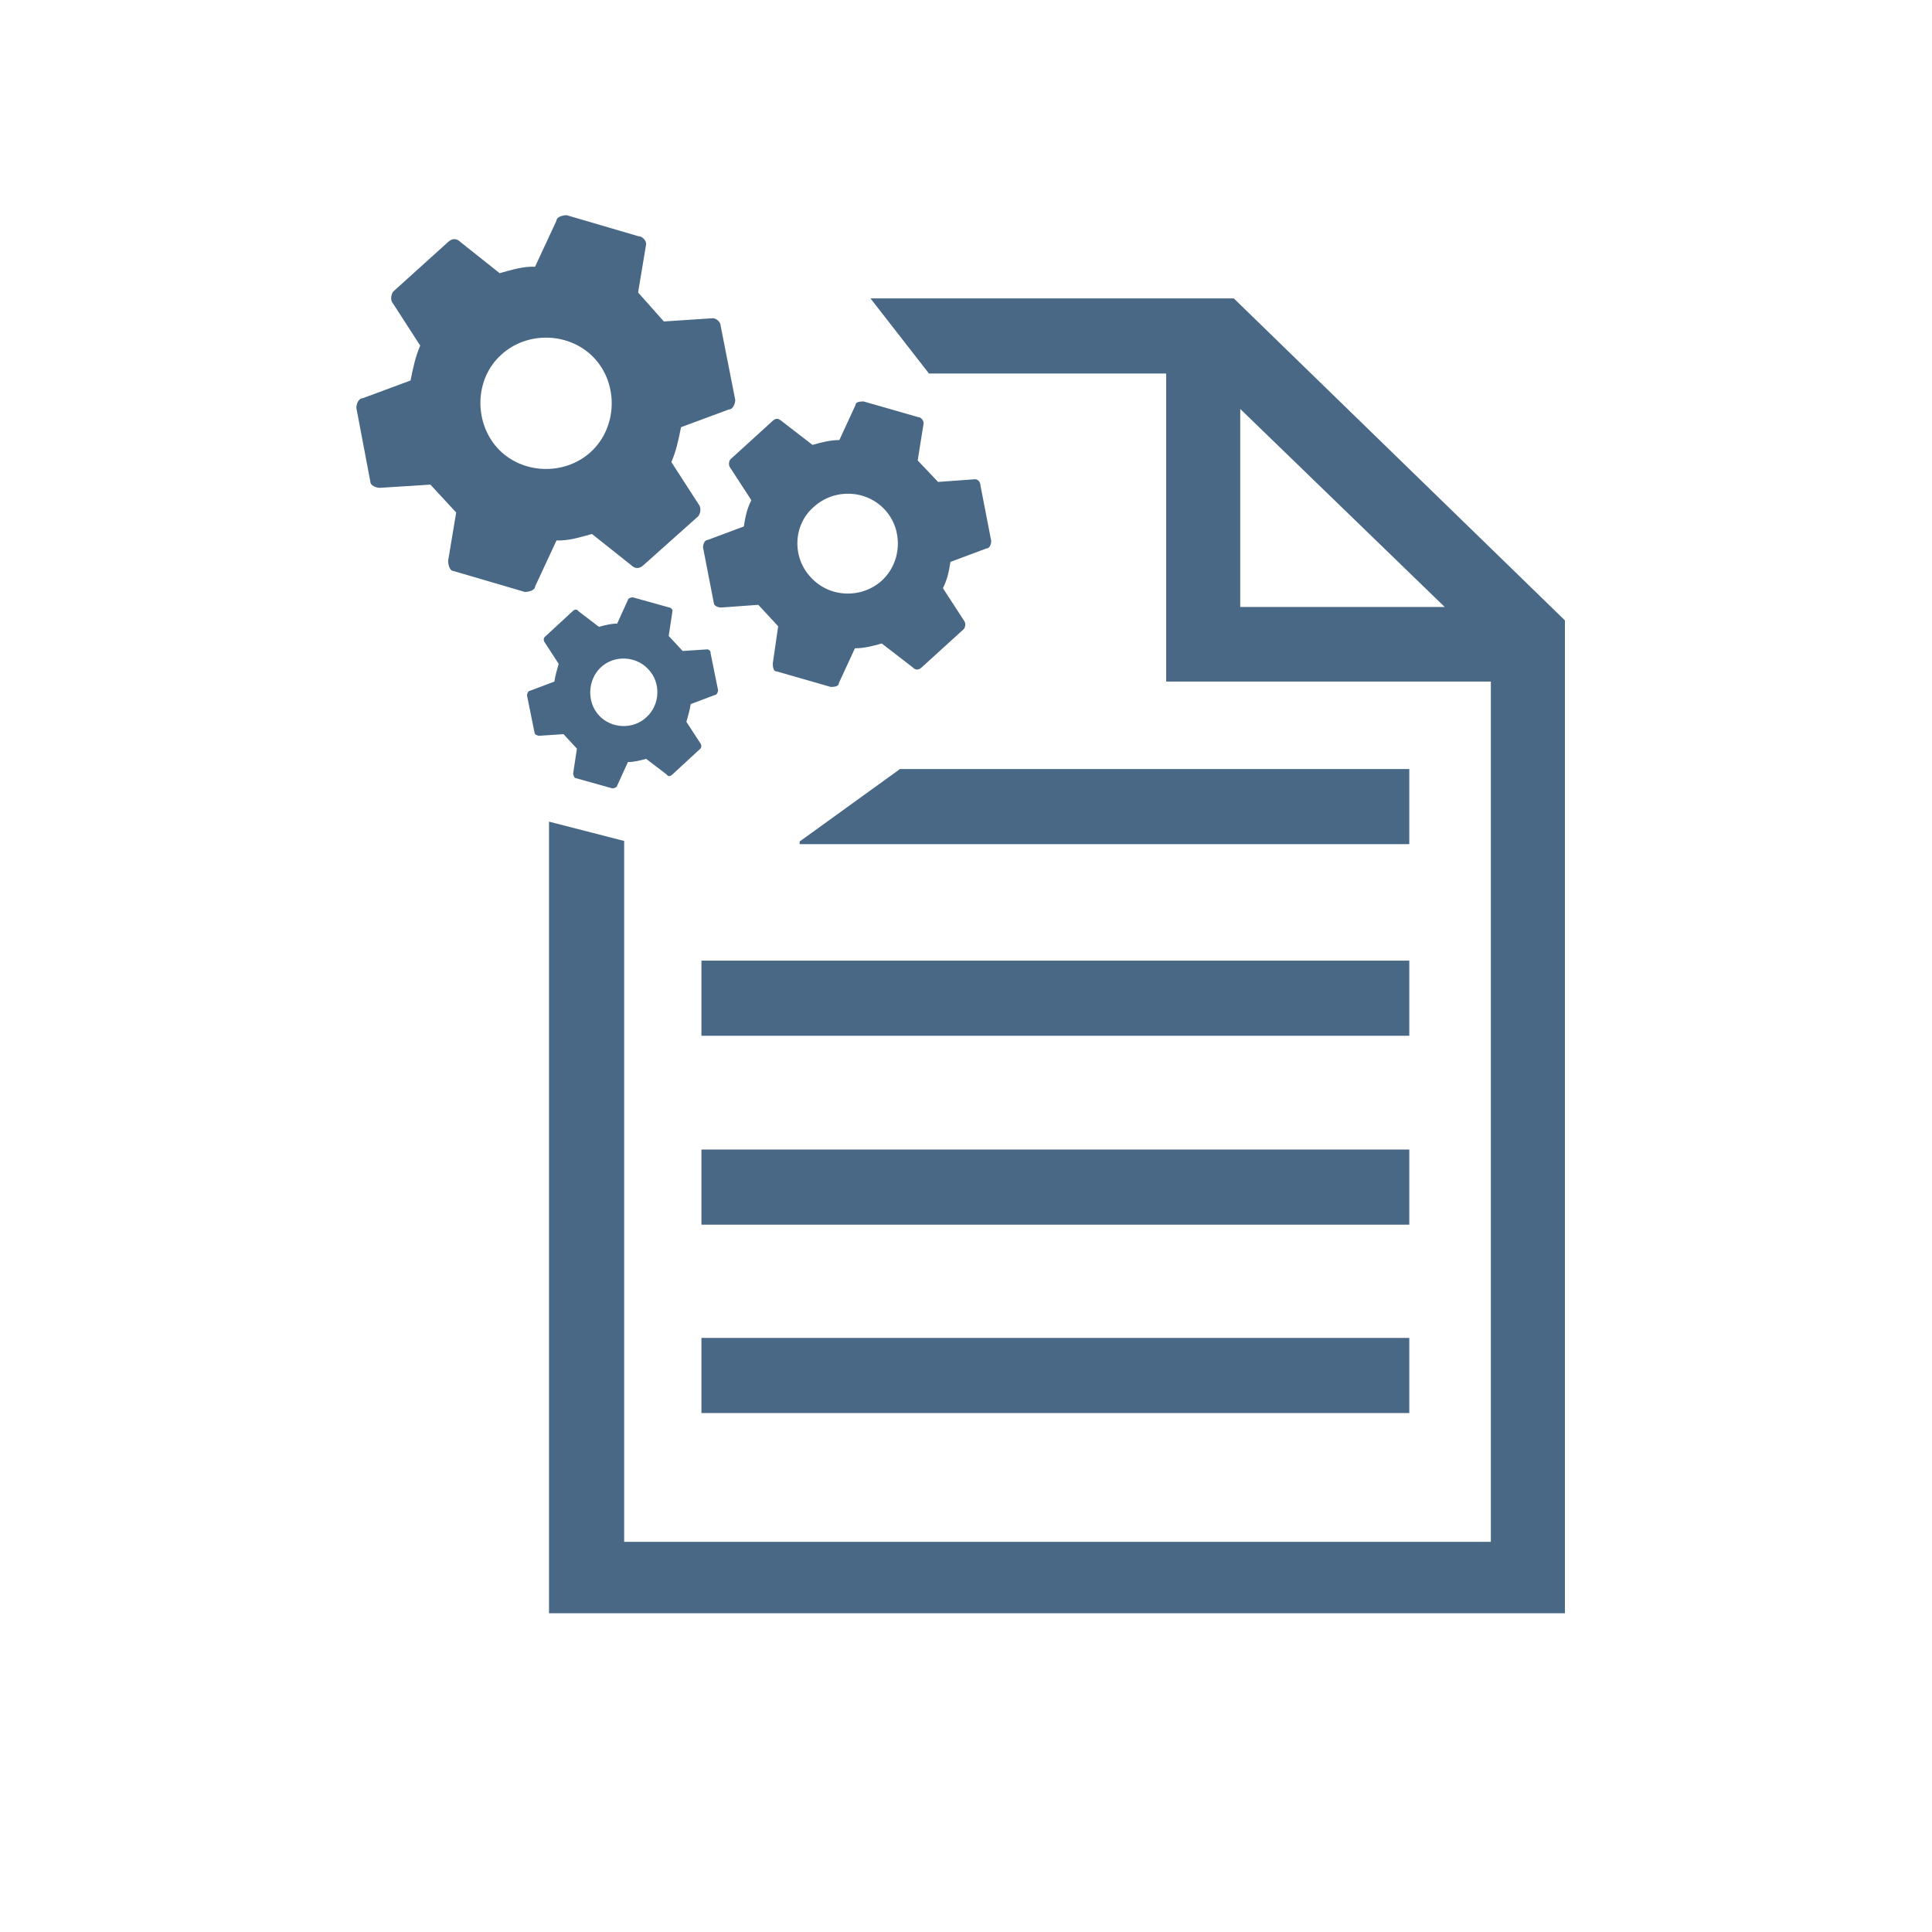 <svg xmlns="http://www.w3.org/2000/svg" xmlns:xlink="http://www.w3.org/1999/xlink" id="Alacra_Compliance_Enterprise" x="0px" y="0px" viewBox="0 0 360 360" style="enable-background:new 0 0 360 360;" xml:space="preserve"> <style type="text/css"> .st0{fill:#496885;} </style> <rect x="130.7" y="179" class="st0" width="131.9" height="14"></rect> <rect x="130.7" y="214.2" class="st0" width="131.9" height="14"></rect> <rect x="130.7" y="249.3" class="st0" width="131.9" height="14"></rect> <path class="st0" d="M291.6,115.6v185H102.3V153.1l14,3.6v130.6h161.5V127h-60.5V69.6h-44.2l-10.9-14h67.7L291.6,115.6z M231.1,113.1h38.1l-38.1-36.9L231.1,113.1L231.1,113.1z"></path> <polygon class="st0" points="262.6,143.3 167.7,143.3 149,156.8 149,157.3 262.6,157.3 "></polygon> <g> <path class="st0" d="M100.5,137.1c-0.3,0-0.9-0.2-0.9-0.6l-1.4-6.9c0-0.3,0.2-0.9,0.6-0.9l4.5-1.7c0.2-1.3,0.5-2.2,0.8-3.3l-2.6-4 c-0.3-0.4-0.2-0.9,0.1-1.1l5.2-4.8c0.4-0.3,0.7-0.3,1,0.1l3.8,2.9c1.1-0.3,2.3-0.6,3.4-0.6l2-4.4c0-0.3,0.6-0.5,0.9-0.5l6.8,1.9 c0.3,0,0.7,0.4,0.6,0.7l-0.7,4.6l1.3,1.4l1.3,1.4l4.6-0.3c0.3,0,0.7,0.4,0.6,0.7l1.4,6.9c0,0.3-0.2,0.9-0.6,0.9l-4.5,1.7 c-0.2,1.3-0.5,2.2-0.8,3.3l2.6,4c0.3,0.4,0.2,0.9-0.1,1.1l-5.2,4.8c-0.4,0.3-0.7,0.3-1-0.1l-3.8-2.9c-1.1,0.3-2.3,0.6-3.4,0.6 l-2,4.4c0,0.3-0.6,0.5-0.9,0.5l-6.8-1.9c-0.3,0-0.5-0.6-0.5-0.9l0.7-4.6l-2.5-2.7L100.5,137.1L100.5,137.1z M111.6,133.3 c2.3,2.5,6.4,2.7,8.9,0.3c2.5-2.3,2.7-6.4,0.3-8.9c-2.3-2.5-6.4-2.7-8.9-0.3C109.5,126.7,109.3,130.8,111.6,133.3z"></path> <path class="st0" d="M134.4,113.2c-0.6,0-1.4-0.3-1.4-0.9l-2-10.3c0-0.6,0.3-1.4,0.9-1.4l6.7-2.5c0.3-1.9,0.6-3.3,1.4-4.9l-3.9-6 c-0.5-0.6-0.2-1.5,0.1-1.7l7.8-7.1c0.6-0.5,1-0.5,1.7,0.1l5.7,4.4c1.7-0.5,3.4-0.9,5-0.9l3-6.5c0-0.6,0.8-0.7,1.5-0.7l10.1,2.9 c0.6,0,1.1,0.6,1.1,1.2l-1.1,6.9l1.9,2l1.9,2l6.9-0.5c0.6,0,1,0.6,1,1.2l2,10.3c0,0.6-0.3,1.4-0.9,1.4l-6.7,2.5 c-0.3,1.9-0.6,3.3-1.4,4.9l3.9,6c0.5,0.6,0.2,1.5-0.1,1.7l-7.8,7.1c-0.6,0.5-1.1,0.5-1.7-0.1l-5.7-4.4c-1.7,0.5-3.4,0.9-5,0.9 l-3,6.5c0,0.6-0.8,0.7-1.5,0.7l-10.1-2.9c-0.6,0-0.7-0.8-0.7-1.5l1-6.9l-3.7-4L134.4,113.2L134.4,113.2z M151.1,107.6 c3.5,3.8,9.4,4,13.2,0.6c3.8-3.5,4-9.5,0.6-13.2c-3.5-3.8-9.4-4-13.2-0.6C147.8,97.7,147.5,103.8,151.1,107.6z"></path> <path class="st0" d="M70.8,90.9c-0.7,0-1.8-0.4-1.8-1.2l-2.6-13.7c0-0.7,0.4-1.8,1.2-1.8l8.9-3.3c0.5-2.5,0.9-4.4,1.8-6.5l-5.1-7.9 c-0.6-0.7-0.2-1.9,0.1-2.2L83.6,45c0.7-0.6,1.5-0.6,2.2,0.1l7.3,5.8c2.2-0.6,4.4-1.3,6.6-1.2l4-8.6c0-0.7,1.2-1,1.9-1l13.3,3.9 c0.7,0,1.5,0.7,1.5,1.5l-1.5,9l2.4,2.7l2.4,2.7l9.1-0.6c0.7,0,1.5,0.7,1.5,1.5l2.7,13.7c0,0.7-0.4,1.8-1.2,1.8l-8.9,3.3 c-0.5,2.5-0.9,4.4-1.8,6.5l5.1,7.9c0.6,0.7,0.2,1.9-0.1,2.2l-10.3,9.2c-0.7,0.6-1.5,0.6-2.2-0.1l-7.3-5.8c-2.2,0.6-4.4,1.3-6.6,1.2 l-4,8.6c0,0.7-1.2,1-1.9,1l-13.3-3.9c-0.7,0-1-1.2-1-1.9l1.5-9l-4.8-5.2L70.8,90.9L70.8,90.9z M92.7,83.5 c4.5,4.9,12.5,5.2,17.4,0.7c4.9-4.5,5.2-12.5,0.7-17.4c-4.5-4.9-12.5-5.2-17.4-0.7C88.5,70.5,88.2,78.5,92.7,83.5z"></path> </g> </svg>